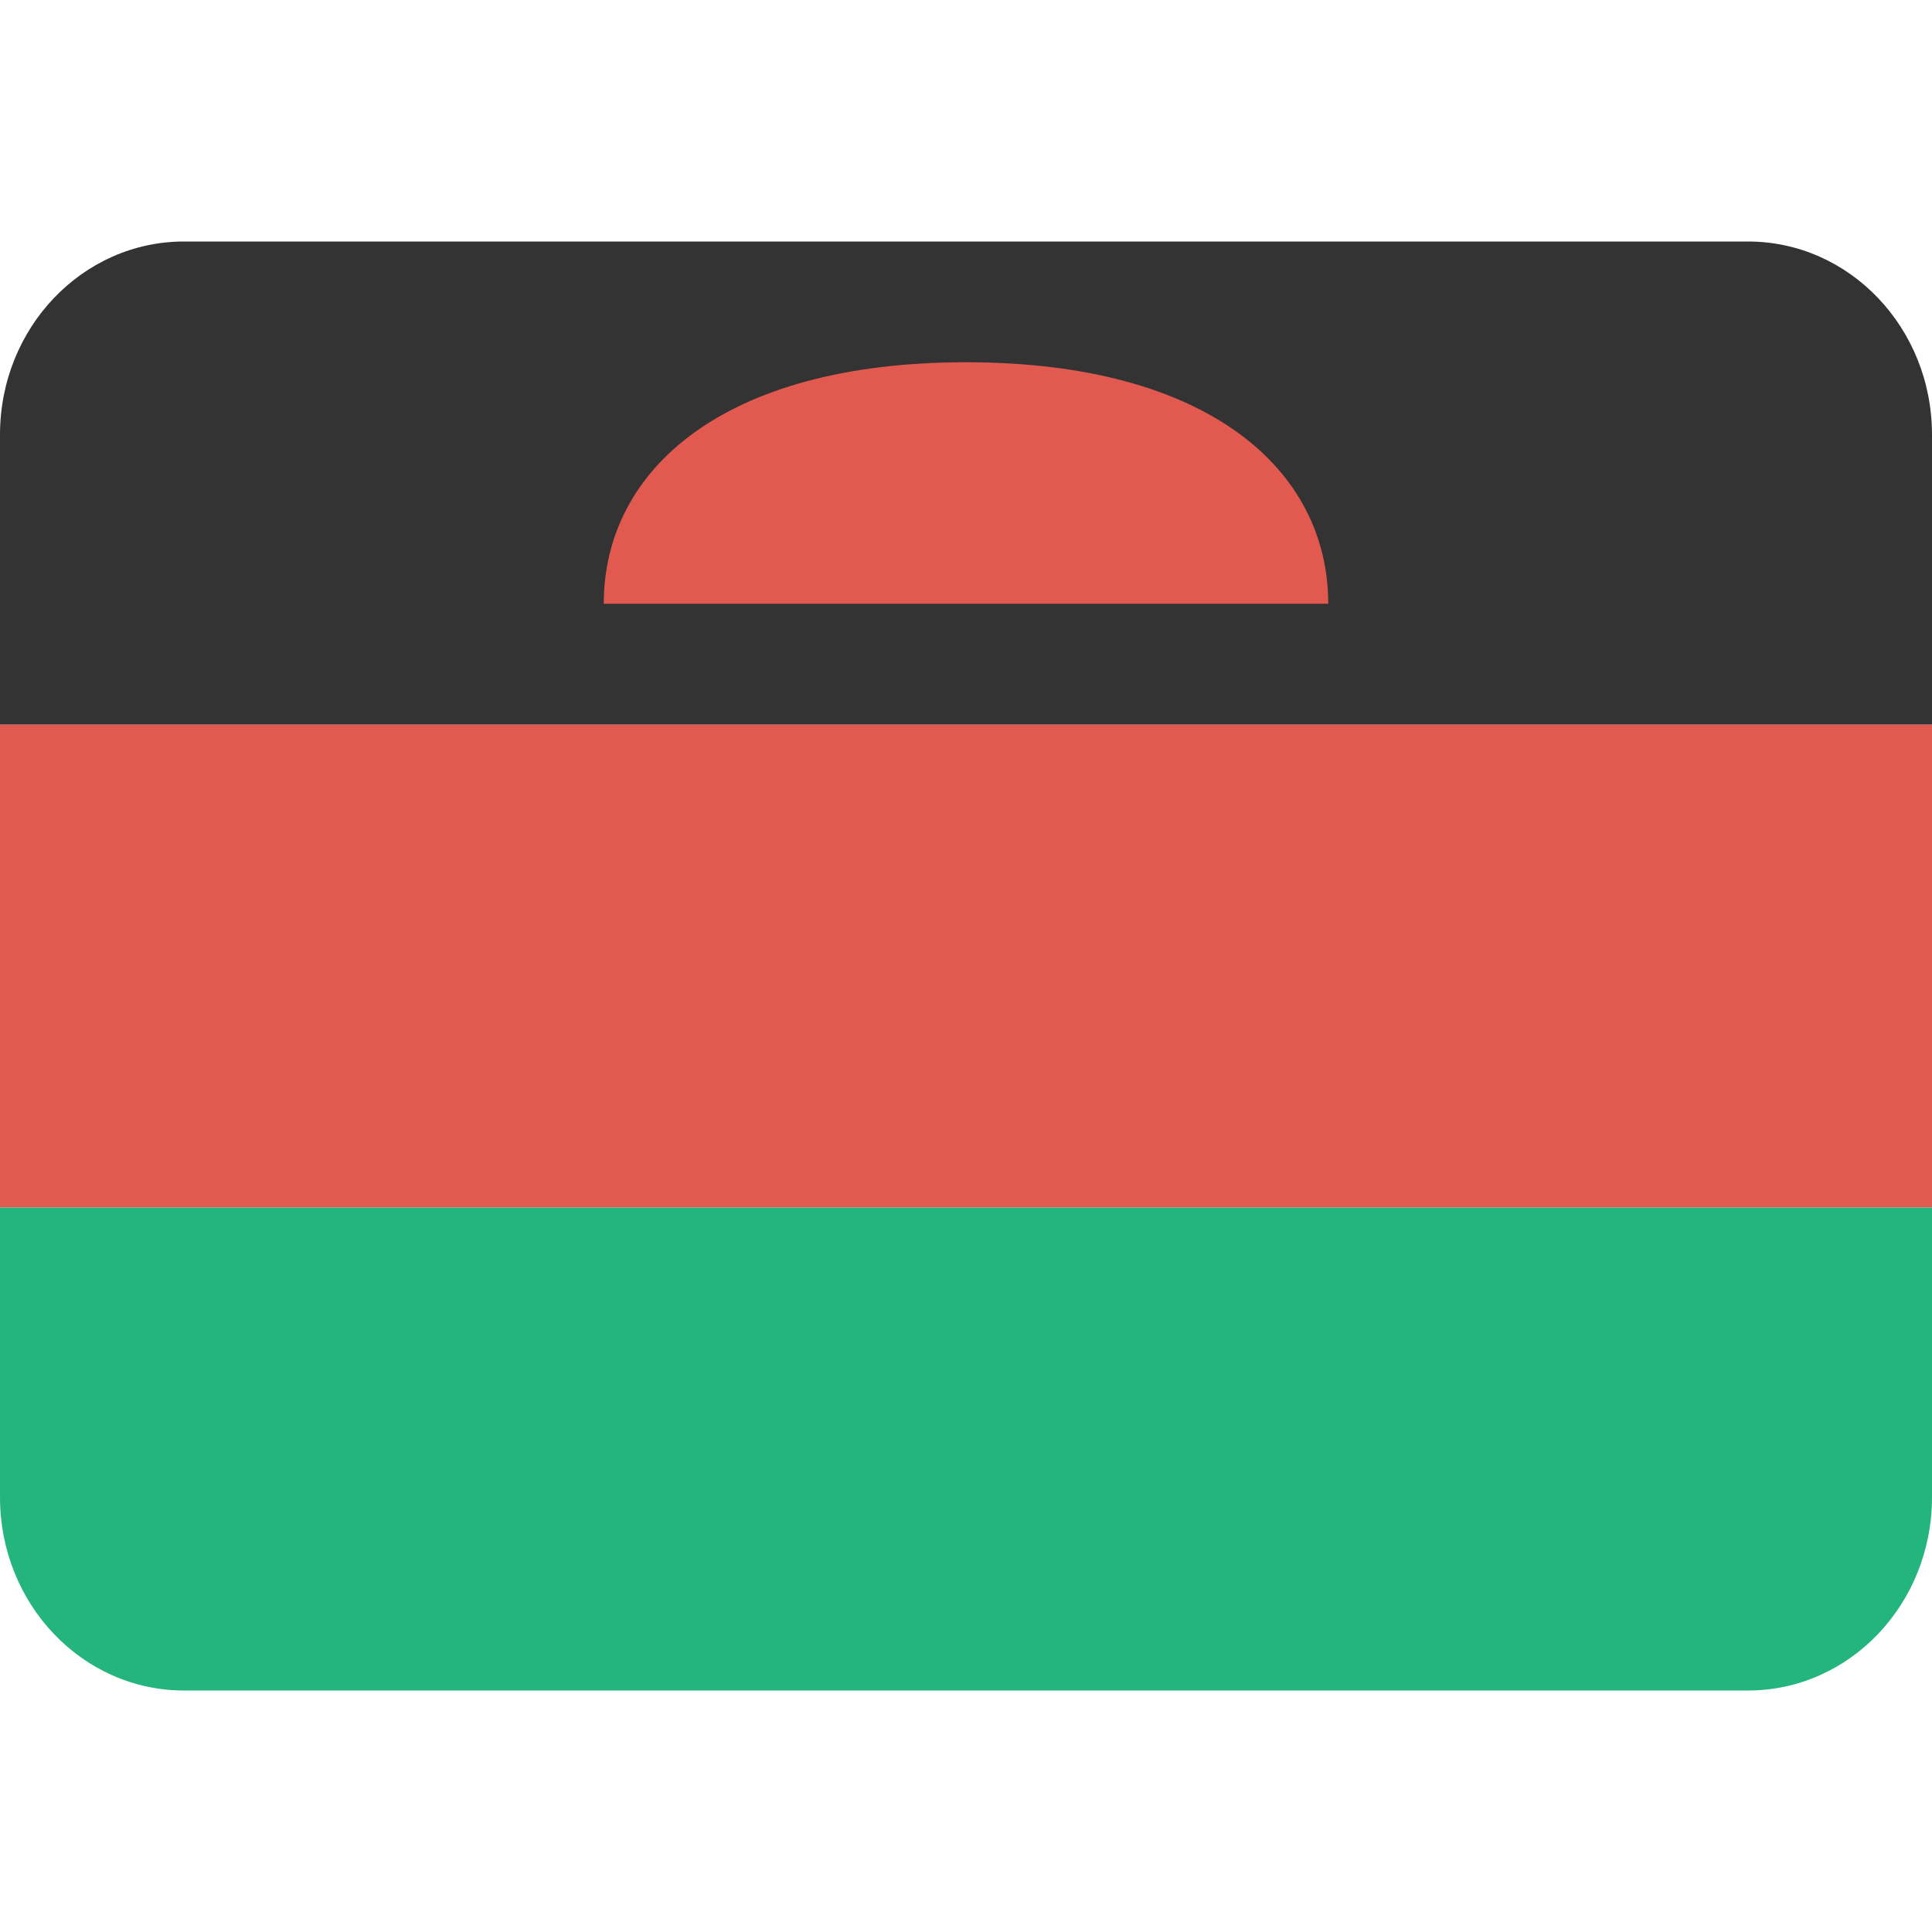 <svg class="SVGInline-svg SVGInline--cleaned-svg SVG-svg" height="16" width="16" xmlns="http://www.w3.org/2000/svg" viewBox="0 0 16 16" name="MW"><g fill="none"><path fill="#E25950" d="M0 6h16v4H0z"></path><path fill="#24B47E" d="M0 12.4V10h16v2.4c0 .884-.682 1.6-1.524 1.6H1.524C.682 14 0 13.284 0 12.4Z"></path><path fill="#333" d="M16 3.6V6H0V3.6C0 2.716.682 2 1.524 2h12.952C15.318 2 16 2.716 16 3.6Z"></path><path fill="#E25950" d="M5 5c0-1.105.987-2 3-2s3 .895 3 2H5Z"></path></g></svg>